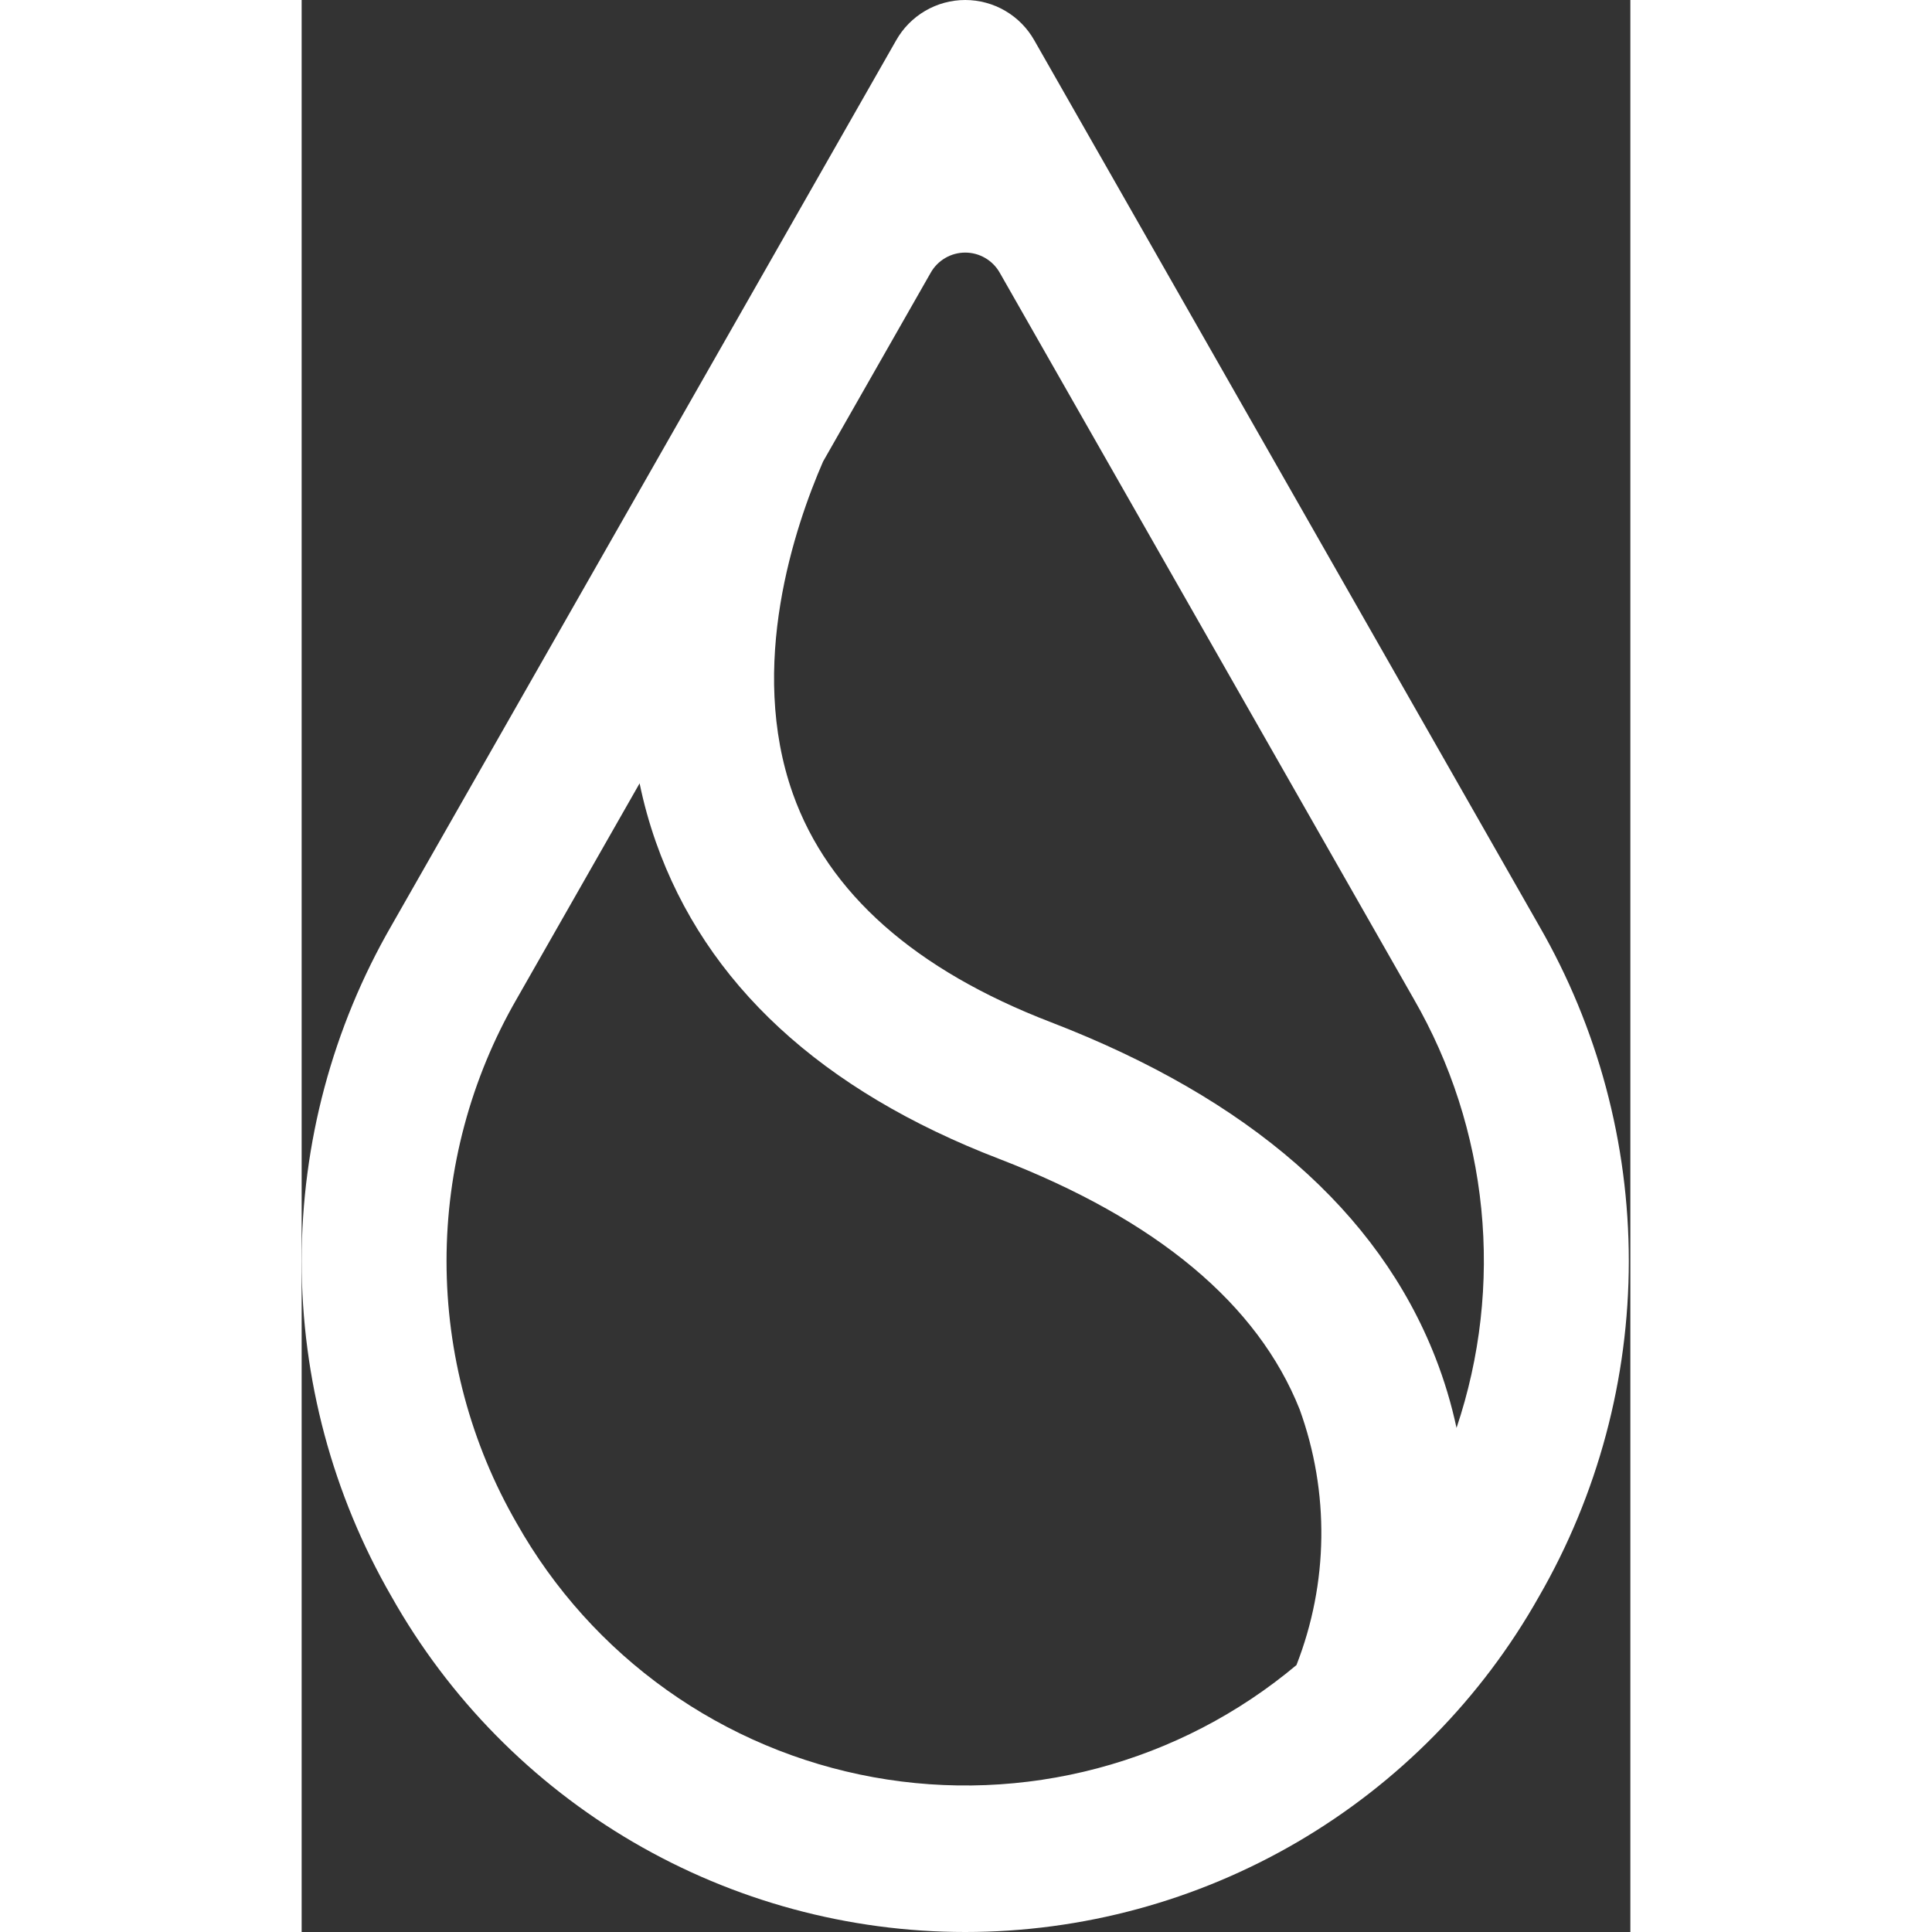 <svg viewBox="0 0 185 269" fill="none" style="width: 30px; height: 30px;color: white;">
<rect x="0" y="0" width="185" height="269" fill="#333333" stroke="none"/>
<path fill-rule="evenodd" clip-rule="evenodd" d="M12.506 222.289C20.489 236.463 32.094 248.258 46.132 256.466C60.169 264.674 76.135 269 92.392 269C108.65 269 124.616 264.674 138.653 256.466C152.691 248.258 164.296 236.463 172.279 222.289C180.472 208.088 184.785 191.978 184.785 175.58C184.785 159.182 180.472 143.073 172.279 128.872L102.017 5.627C101.055 3.92 99.657 2.499 97.966 1.51C96.275 0.521 94.351 0 92.392 0C90.434 0 88.51 0.521 86.819 1.51C85.128 2.499 83.73 3.92 82.768 5.627L12.506 128.872C4.313 143.073 0 159.182 0 175.58C0 191.978 4.313 208.088 12.506 222.289V222.289ZM72.6 64.26L87.58 37.983C88.061 37.129 88.76 36.418 89.606 35.924C90.451 35.429 91.413 35.169 92.392 35.169C93.372 35.169 94.334 35.429 95.179 35.924C96.025 36.418 96.724 37.129 97.205 37.983L154.836 139.073C160.01 148.036 163.217 157.999 164.245 168.299C165.273 178.598 164.098 188.999 160.798 198.81C160.081 195.466 159.095 192.185 157.85 189C149.889 168.655 131.89 152.954 104.341 142.334C85.401 135.058 73.311 124.357 68.398 110.524C62.071 92.703 68.68 73.263 72.6 64.26ZM47.055 109.068L29.949 139.073C23.544 150.173 20.173 162.765 20.173 175.583C20.173 188.402 23.544 200.994 29.949 212.094C35.126 221.273 42.259 229.199 50.841 235.308C59.422 241.418 69.243 245.562 79.605 247.446C89.967 249.33 100.616 248.908 110.797 246.209C120.978 243.511 130.44 238.602 138.512 231.832C142.973 220.418 143.132 207.77 138.96 196.248C133.114 181.548 119.04 169.813 97.13 161.361C72.365 151.848 56.276 136.995 49.317 117.229C48.38 114.563 47.624 111.837 47.055 109.068V109.068Z" fill="currentColor">
</path>
</svg>
